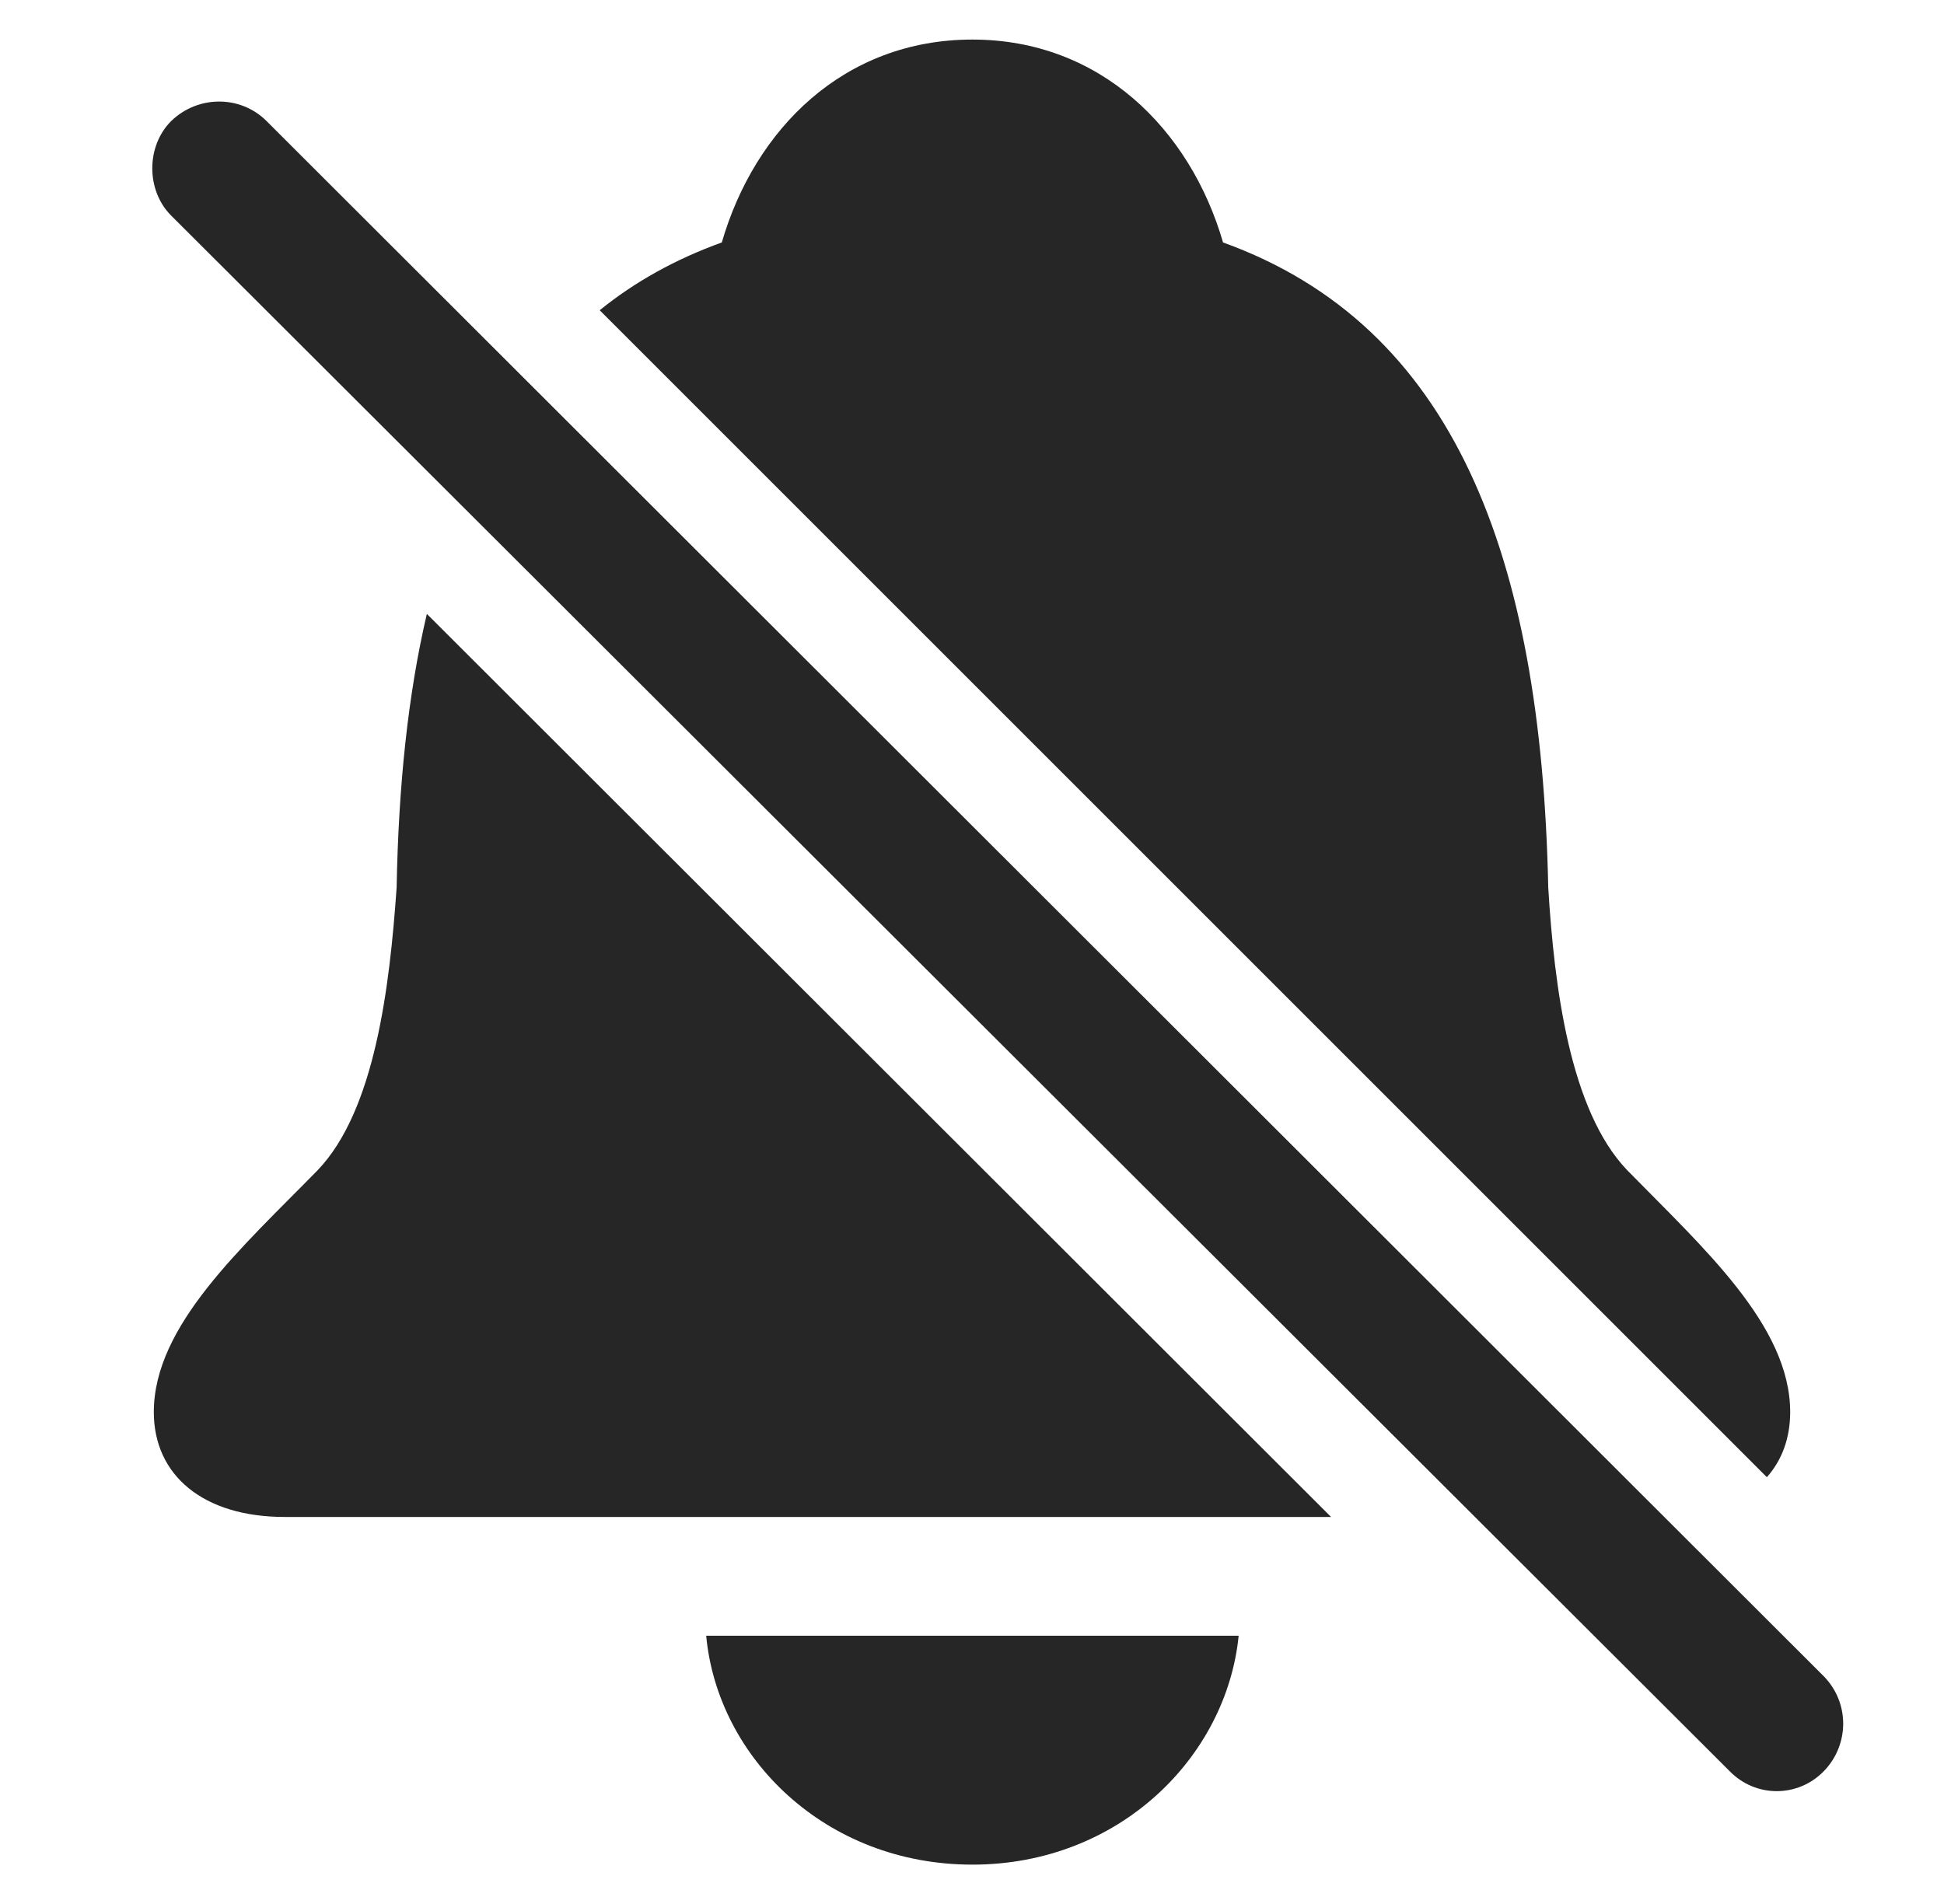 <?xml version="1.0" encoding="UTF-8"?>
<!--Generator: Apple Native CoreSVG 232.5-->
<!DOCTYPE svg
PUBLIC "-//W3C//DTD SVG 1.1//EN"
       "http://www.w3.org/Graphics/SVG/1.1/DTD/svg11.dtd">
<svg version="1.1" xmlns="http://www.w3.org/2000/svg" xmlns:xlink="http://www.w3.org/1999/xlink" width="109.461" height="107.239">
 <g>
  <rect height="107.239" opacity="0" width="109.461" x="0" y="0"/>
  <path d="M54.755 105.011C46.454 105.011 40.399 98.956 39.764 92.12L69.745 92.12C69.061 98.956 63.007 105.011 54.755 105.011ZM74.949 85.431L16.034 85.431C11.444 85.431 8.661 83.087 8.661 79.523C8.661 74.64 13.641 70.245 17.889 65.9C21.112 62.531 21.942 55.597 22.333 49.982C22.437 44.279 22.97 39.117 24.035 34.573ZM68.866 13.654C81.854 18.341 86.786 31.232 87.177 49.982C87.518 55.597 88.397 62.531 91.62 65.9C95.868 70.245 100.8 74.64 100.8 79.523C100.8 80.975 100.346 82.225 99.487 83.191L33.768 17.472C35.745 15.87 38.032 14.596 40.643 13.654C42.499 7.257 47.528 2.228 54.755 2.228C61.932 2.228 67.01 7.257 68.866 13.654Z" fill="#000000" fill-opacity="0.85"/>
  <path d="M9.637 12.14L97.382 99.738C98.847 101.251 101.239 101.251 102.704 99.738C104.12 98.273 104.169 95.929 102.704 94.415L15.009 6.818C13.544 5.353 11.151 5.353 9.637 6.818C8.221 8.234 8.221 10.724 9.637 12.14Z" fill="#000000" fill-opacity="0.85"/>
 </g>
</svg>
